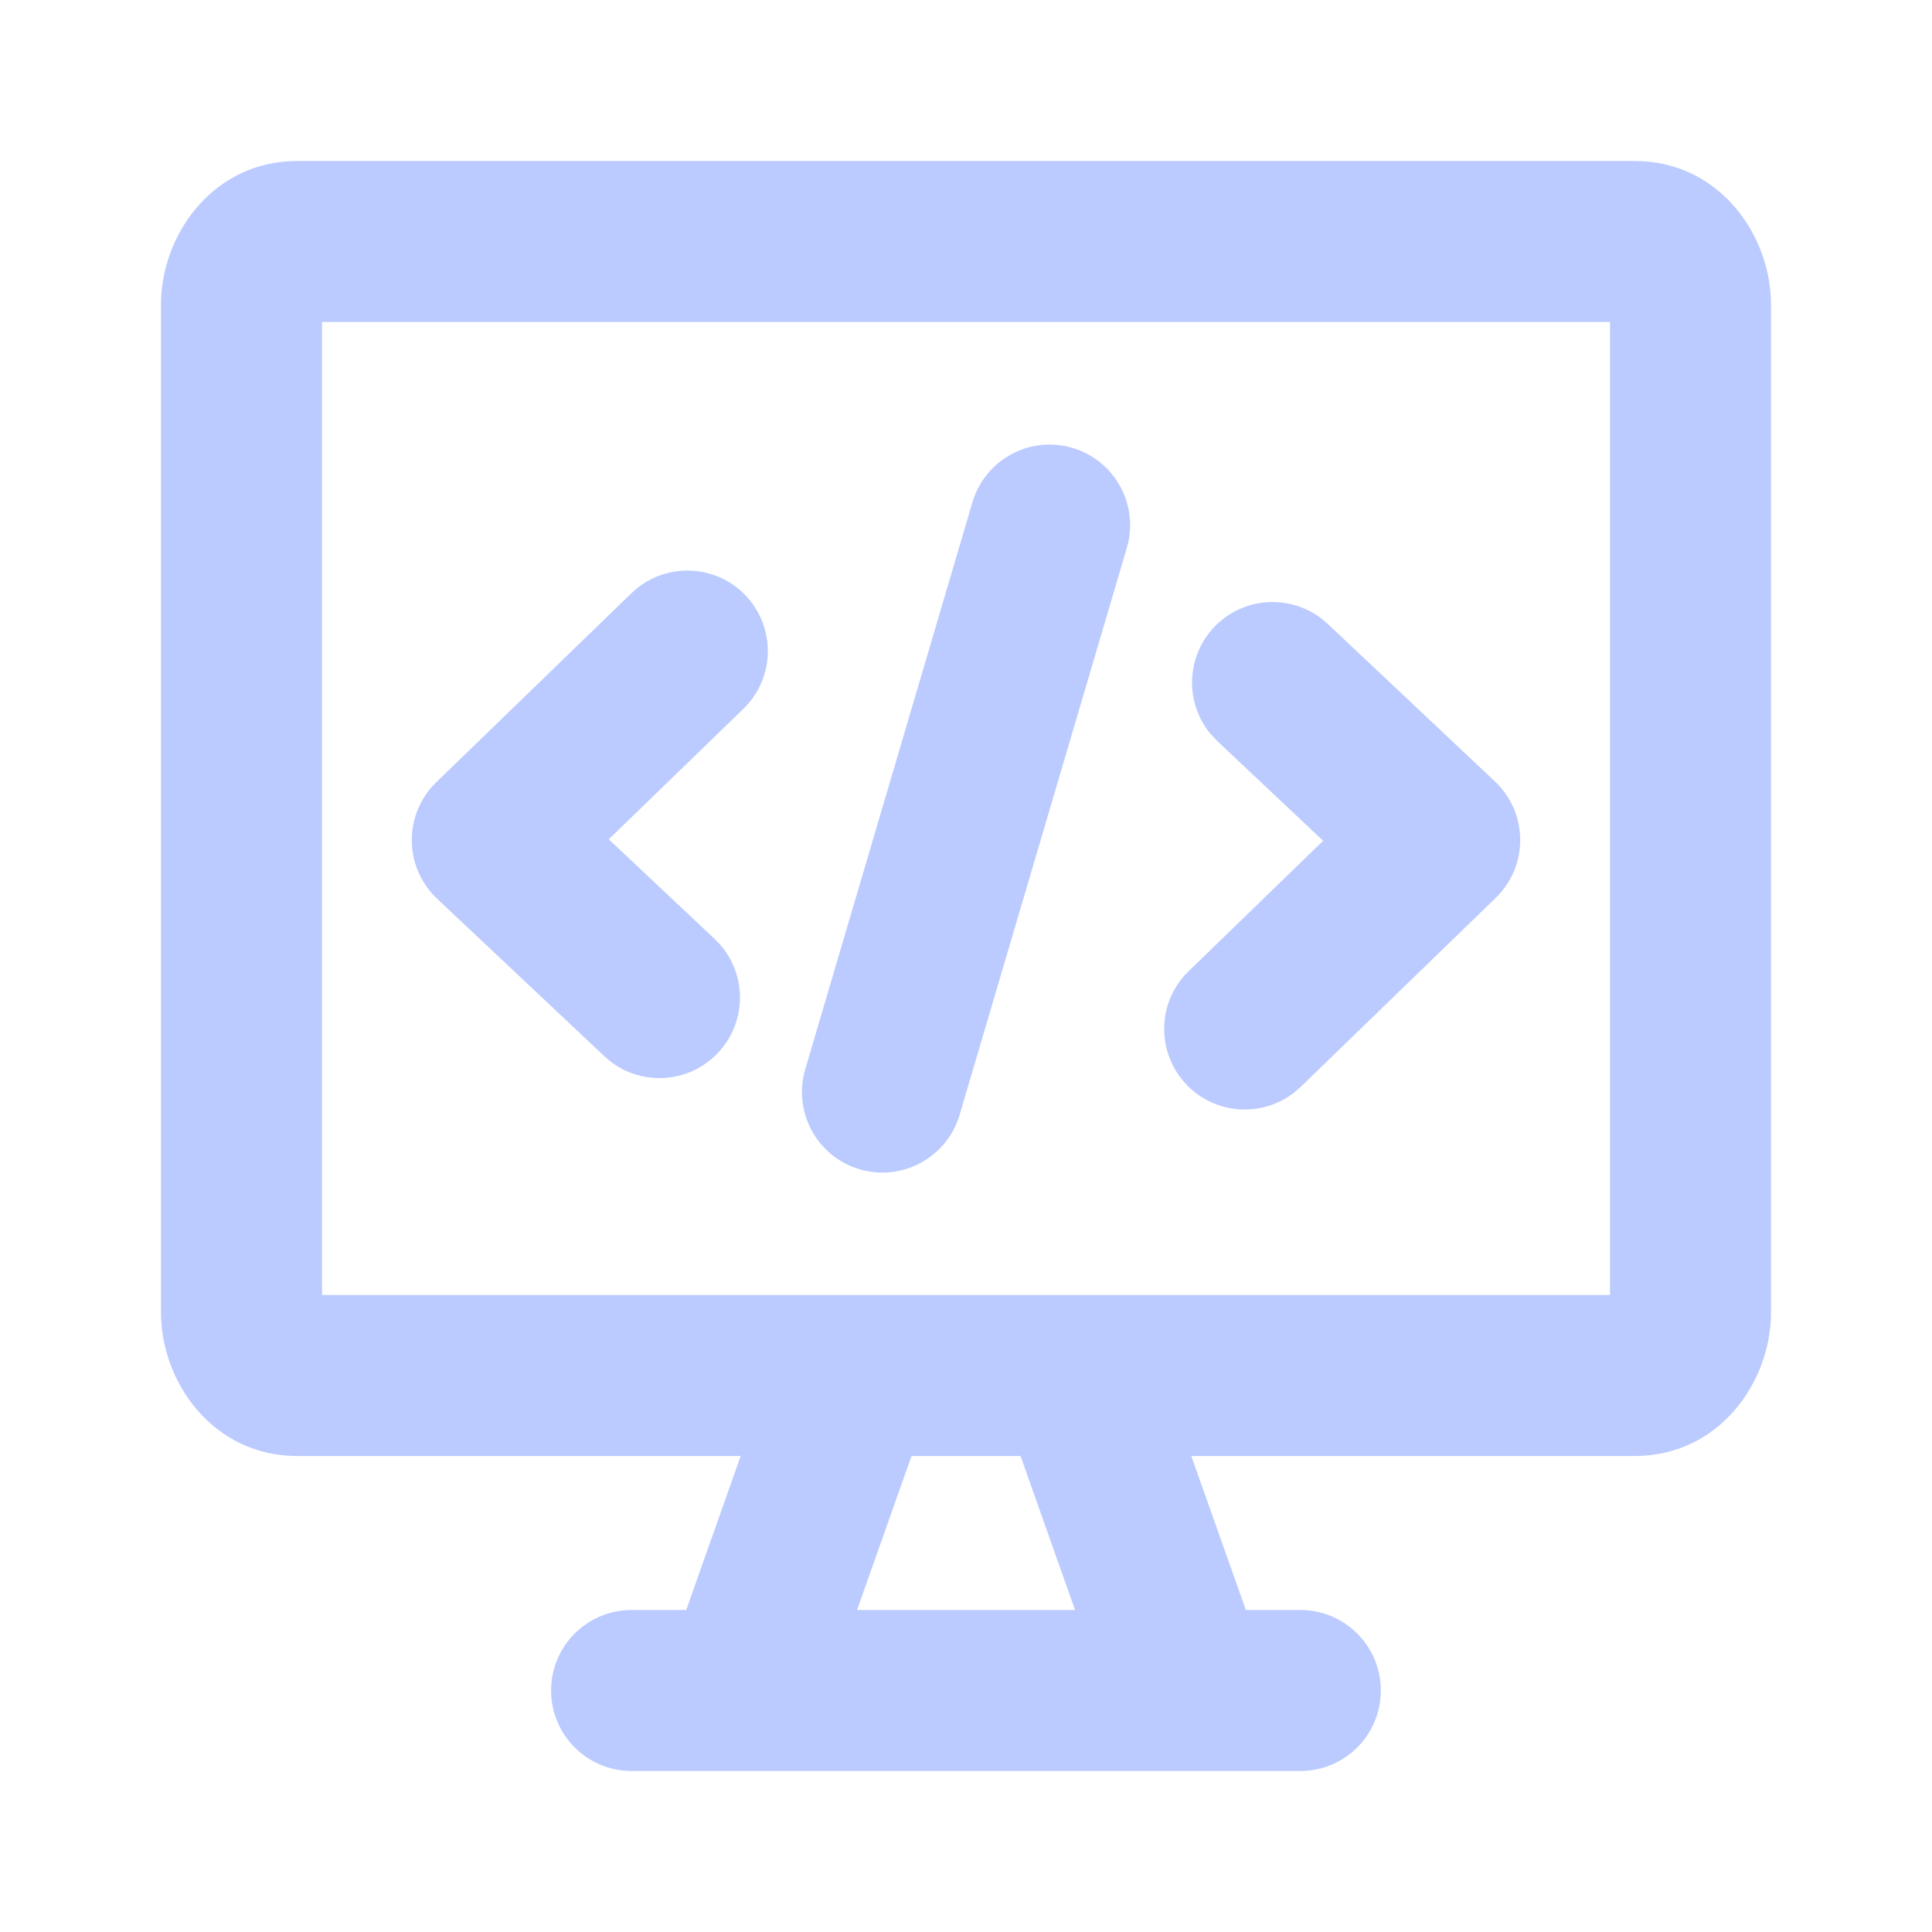 <svg width="215" height="215" viewBox="0 0 215 215" fill="none" xmlns="http://www.w3.org/2000/svg">
    <g style="mix-blend-mode:multiply" opacity="0.32">
        <path
            d="M108.217 55.894C109.618 51.151 114.593 48.443 119.336 49.84C124.081 51.24 126.798 56.223 125.399 60.968L106.791 124.061C105.39 128.804 100.407 131.522 95.663 130.124C90.921 128.724 88.213 123.739 89.609 118.996L108.217 55.894Z"
            fill="#295BFF" />
        <path
            d="M135.092 69.812C138.273 66.435 143.457 66.076 147.06 68.841L147.76 69.436L166.359 86.959C168.139 88.636 169.158 90.97 169.176 93.415C169.193 95.862 168.212 98.213 166.455 99.915L144.75 120.947L144.059 121.55C140.496 124.366 135.311 124.077 132.083 120.745C128.64 117.192 128.723 111.521 132.275 108.078L147.244 93.564L135.468 82.471L134.838 81.815C131.863 78.384 131.912 73.189 135.092 69.812Z"
            fill="#295BFF" />
        <path
            d="M70.258 66.024C73.811 62.581 79.483 62.664 82.926 66.217C86.365 69.769 86.274 75.442 82.724 78.884L67.747 93.398L79.531 104.491L80.17 105.156C83.139 108.587 83.087 113.784 79.907 117.159C76.727 120.532 71.541 120.893 67.94 118.13L67.249 117.535L48.641 100.012C46.861 98.335 45.842 95.992 45.824 93.547C45.808 91.104 46.791 88.757 48.545 87.055L70.258 66.024Z"
            fill="#295BFF" />
        <path fill-rule="evenodd" clip-rule="evenodd"
            d="M181.922 17.917C191.293 17.917 197.081 26.128 197.083 33.883V146.063C197.082 153.818 191.295 162.029 181.922 162.029H132.573L138.644 179.167H144.707C149.654 179.167 153.665 183.178 153.665 188.125C153.665 193.073 149.654 197.084 144.707 197.084H70.284C65.337 197.084 61.326 193.073 61.326 188.125C61.326 183.178 65.337 179.167 70.284 179.167H76.364L82.427 162.029H33.077C23.704 162.029 17.917 153.817 17.916 146.063V33.883C17.918 26.128 23.705 17.917 33.077 17.917H181.922ZM95.375 179.167H119.634L113.571 162.029H101.437L95.375 179.167ZM35.833 144.112H179.167V35.834H35.833V144.112Z"
            fill="#295BFF" />
    </g>
</svg>